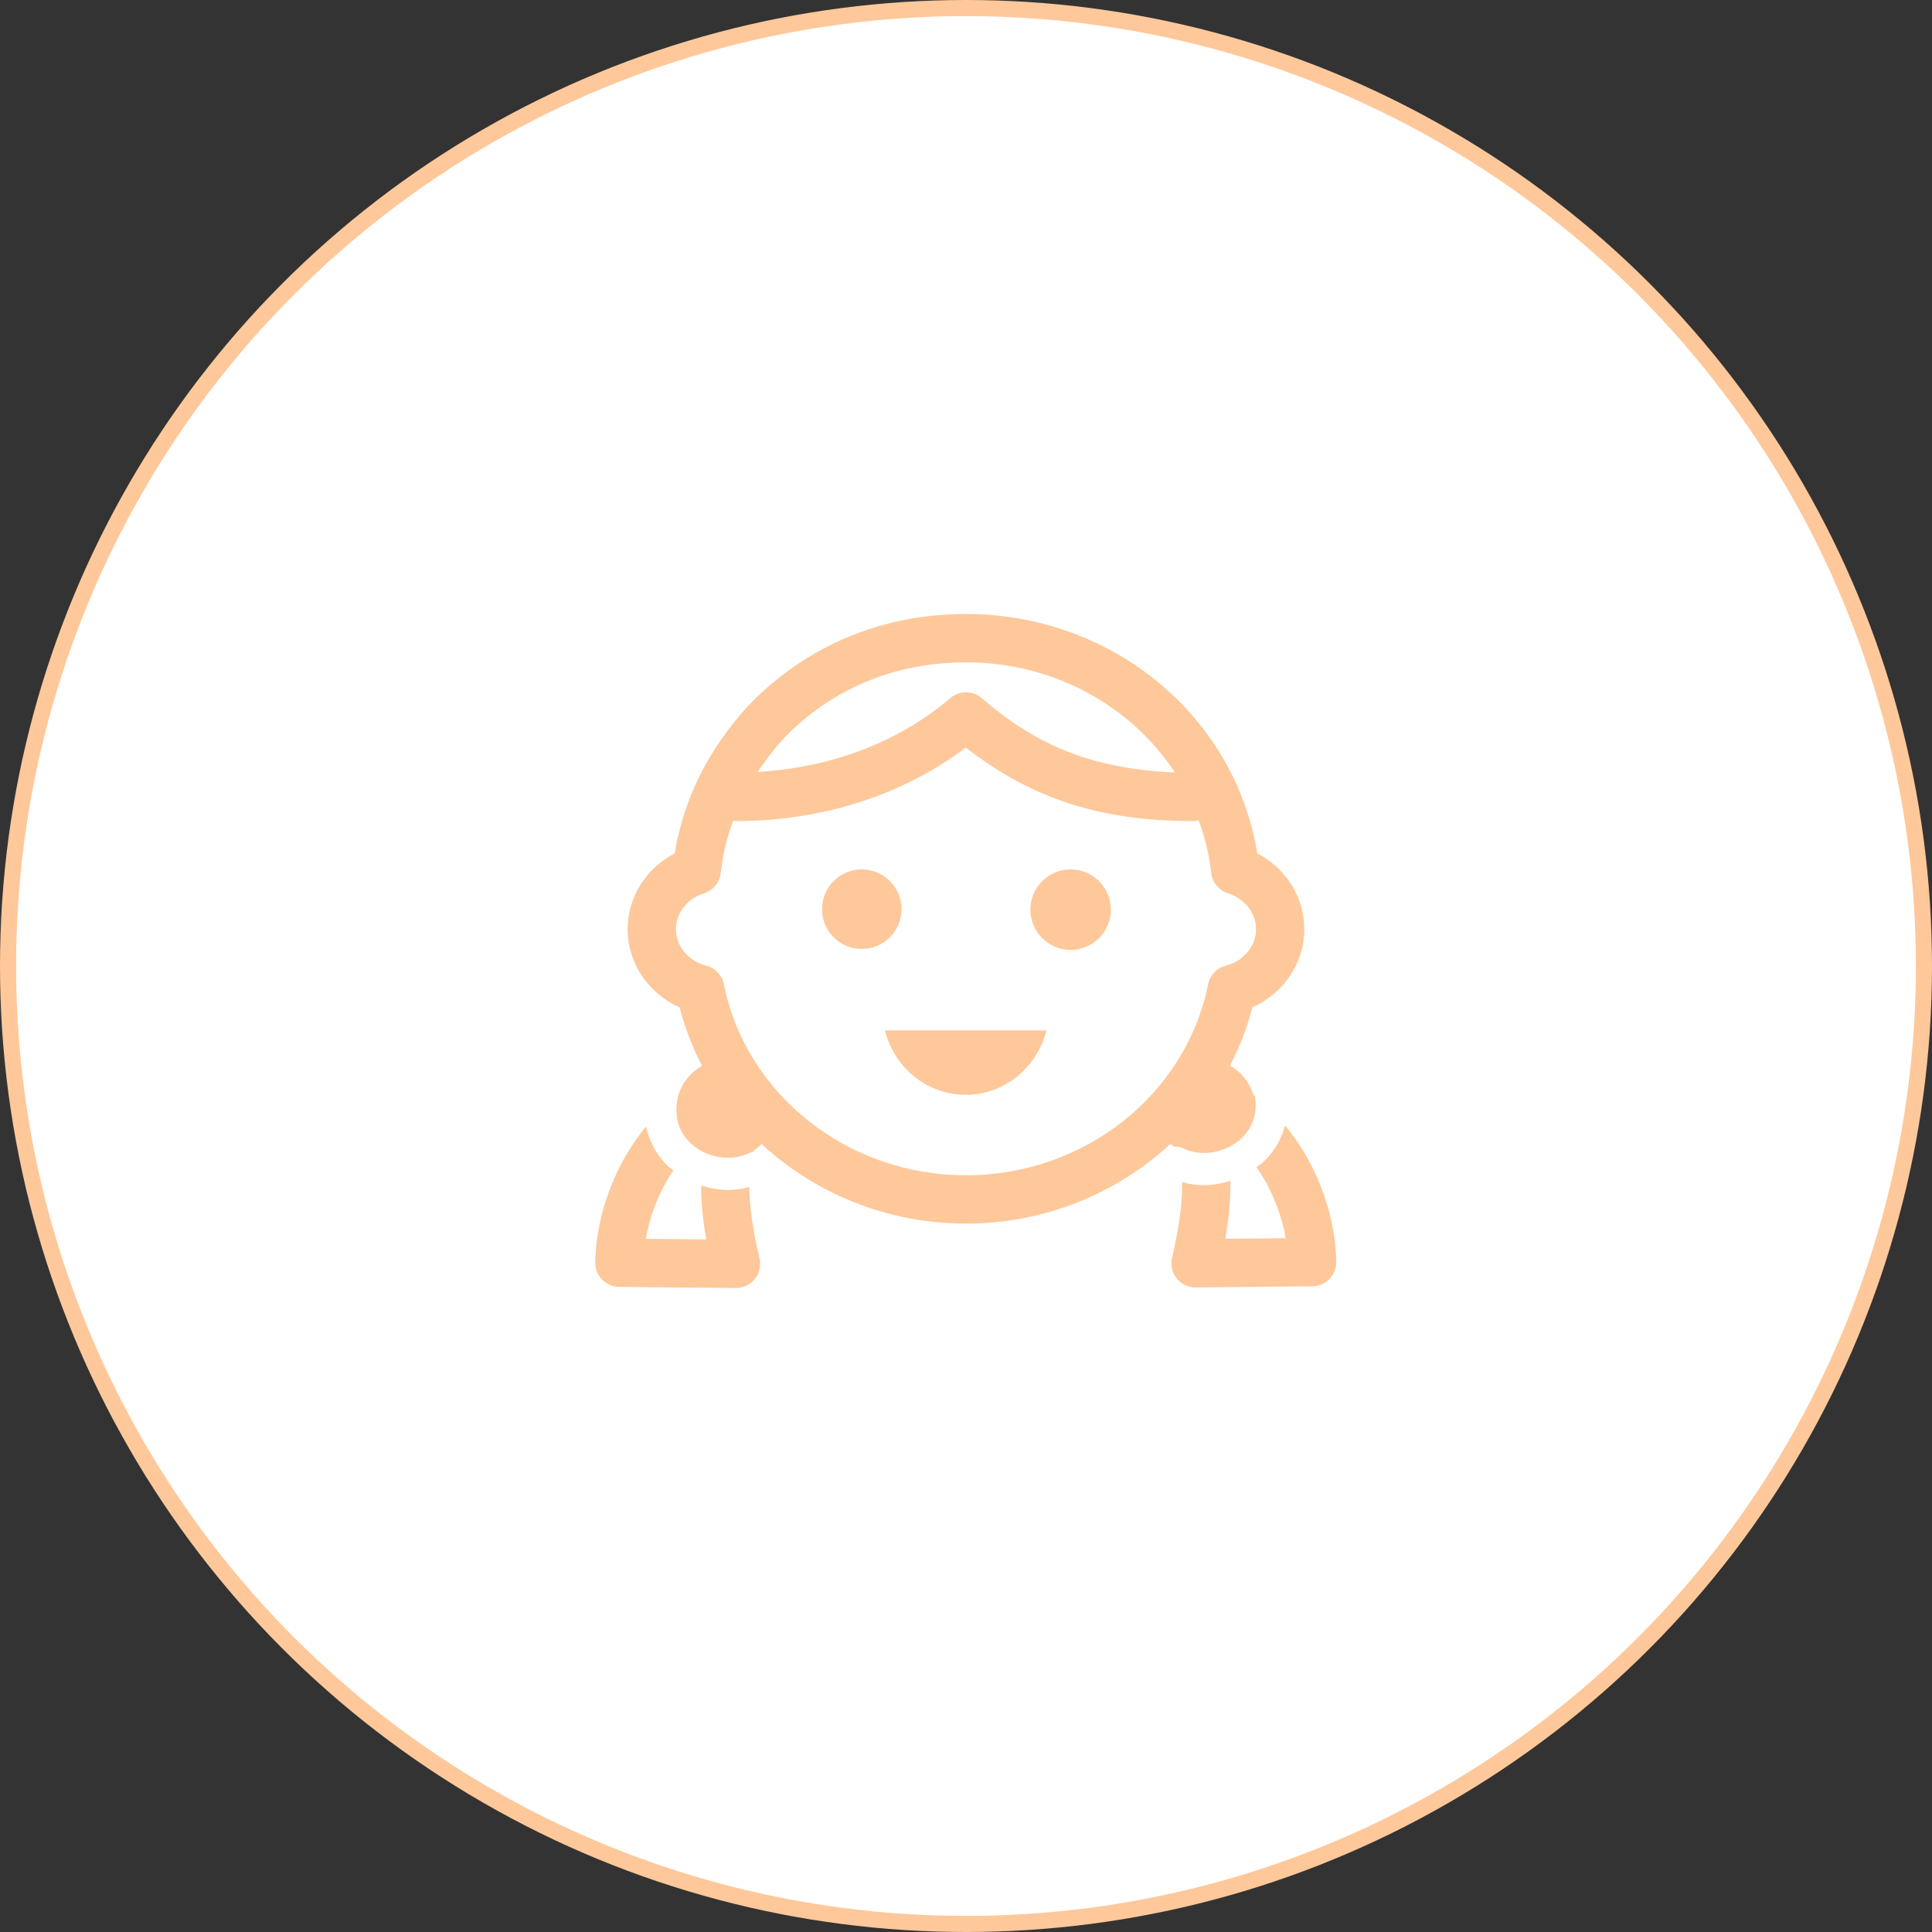 <svg width="120" height="120" viewBox="0 0 120 120" fill="none" xmlns="http://www.w3.org/2000/svg">
<rect x="0" y="0" width="120" height="120" fill="#333333" stroke="none"/>
<circle cx="60" cy="60" r="59.5" fill="white" stroke="#FEC89A"/>
<path d="M59.998 38.137C51.002 38.137 46.29 43.911 45.441 45.066C43.591 47.394 42.379 50.124 41.906 53.006C40.126 53.928 38.984 55.72 38.984 57.715C38.984 59.826 40.274 61.71 42.213 62.572C42.538 63.85 43.017 65.061 43.609 66.205C42.898 66.595 42.358 67.255 42.127 68.049C41.84 69.207 42.088 70.232 42.875 70.988C43.85 71.924 45.398 72.185 46.553 71.607C46.634 71.566 46.72 71.556 46.805 71.539C46.813 71.513 46.818 71.48 46.826 71.455C46.998 71.337 47.158 71.205 47.303 71.055C50.625 74.132 55.122 76 59.998 76C64.877 76 69.378 74.128 72.701 71.047C72.766 71.112 72.843 71.164 72.912 71.223C73.091 71.207 73.272 71.221 73.445 71.307C74.6 71.885 76.148 71.624 77.123 70.689C77.835 70.007 78.109 69.104 77.945 68.082C77.931 68.071 77.92 68.06 77.906 68.049C77.886 68.034 77.864 68.024 77.844 68.01C77.616 67.23 77.092 66.579 76.398 66.186C76.985 65.046 77.462 63.841 77.785 62.57C79.723 61.708 81.012 59.824 81.012 57.713C81.012 55.718 79.871 53.928 78.092 53.006C76.701 44.469 69.079 38.137 59.998 38.137ZM59.998 41.139C65.443 41.139 70.256 43.839 72.975 47.977C66.918 47.739 63.622 45.63 60.975 43.361C60.413 42.88 59.584 42.88 59.023 43.361C55.844 46.086 51.636 47.68 47.062 47.945C47.291 47.599 47.529 47.261 47.789 46.934C47.801 46.92 47.843 46.866 47.853 46.852C48.556 45.898 52.444 41.139 59.998 41.139ZM59.99 46.432C64.078 49.624 68.38 51 74.129 51C74.242 51 74.351 50.985 74.457 50.961C74.832 51.999 75.106 53.085 75.232 54.221C75.297 54.812 75.705 55.308 76.273 55.486C77.314 55.814 78.014 56.709 78.014 57.713C78.014 58.766 77.243 59.697 76.139 59.978C75.58 60.12 75.151 60.571 75.037 61.137C73.654 68.011 67.33 73 59.998 73C52.666 73 46.343 68.011 44.961 61.137C44.847 60.572 44.418 60.12 43.859 59.978C42.755 59.697 41.984 58.766 41.984 57.713C41.984 56.709 42.684 55.814 43.725 55.486C44.292 55.308 44.701 54.812 44.766 54.221C44.888 53.111 45.151 52.026 45.531 50.98C45.591 50.989 45.652 51 45.715 51C51.063 51 56.08 49.386 59.99 46.432ZM53.527 54C52.163 54 51.057 55.107 51.057 56.471C51.057 57.835 52.163 58.941 53.527 58.941C54.89 58.941 55.998 57.835 55.998 56.471C55.998 55.107 54.89 54 53.527 54ZM66.498 54C65.835 54 65.199 54.263 64.73 54.732C64.261 55.201 63.998 55.837 63.998 56.5C63.998 57.163 64.261 57.799 64.73 58.268C65.199 58.737 65.835 59 66.498 59C67.161 59 67.797 58.737 68.266 58.268C68.735 57.799 68.998 57.163 68.998 56.5C68.998 55.837 68.735 55.201 68.266 54.732C67.797 54.263 67.161 54 66.498 54ZM54.963 64C55.543 66.296 57.559 68 59.98 68C62.401 68 64.416 66.296 64.998 64H54.963ZM79.814 69.906C79.594 70.739 79.166 71.502 78.508 72.133C78.365 72.271 78.202 72.377 78.045 72.496C79.012 73.878 79.606 75.46 79.857 76.91L76.106 76.945C76.343 75.6 76.439 74.412 76.422 73.34C75.892 73.508 75.346 73.615 74.795 73.615C74.332 73.615 73.872 73.548 73.426 73.424C73.44 74.544 73.288 76.05 72.797 78.115C72.691 78.564 72.796 79.037 73.084 79.398C73.369 79.755 73.8 79.963 74.256 79.963H74.269L81.512 79.894C81.91 79.891 82.289 79.728 82.568 79.445C82.846 79.161 83.002 78.779 82.998 78.381C82.976 75.971 82.076 72.604 79.814 69.906ZM40.131 69.973C37.887 72.666 36.995 76.017 36.973 78.418C36.966 79.246 37.631 79.924 38.459 79.932L45.699 80H45.715C46.171 80 46.603 79.791 46.887 79.436C47.175 79.075 47.281 78.603 47.174 78.154C46.723 76.256 46.552 74.82 46.539 73.731C46.103 73.847 45.656 73.912 45.205 73.912C44.644 73.912 44.086 73.803 43.547 73.629C43.55 74.636 43.646 75.742 43.865 76.982L40.113 76.945C40.355 75.549 40.919 74.035 41.824 72.691C41.714 72.602 41.594 72.528 41.49 72.43C40.773 71.742 40.326 70.897 40.131 69.973Z" fill="#FEC89A"/>
</svg>
